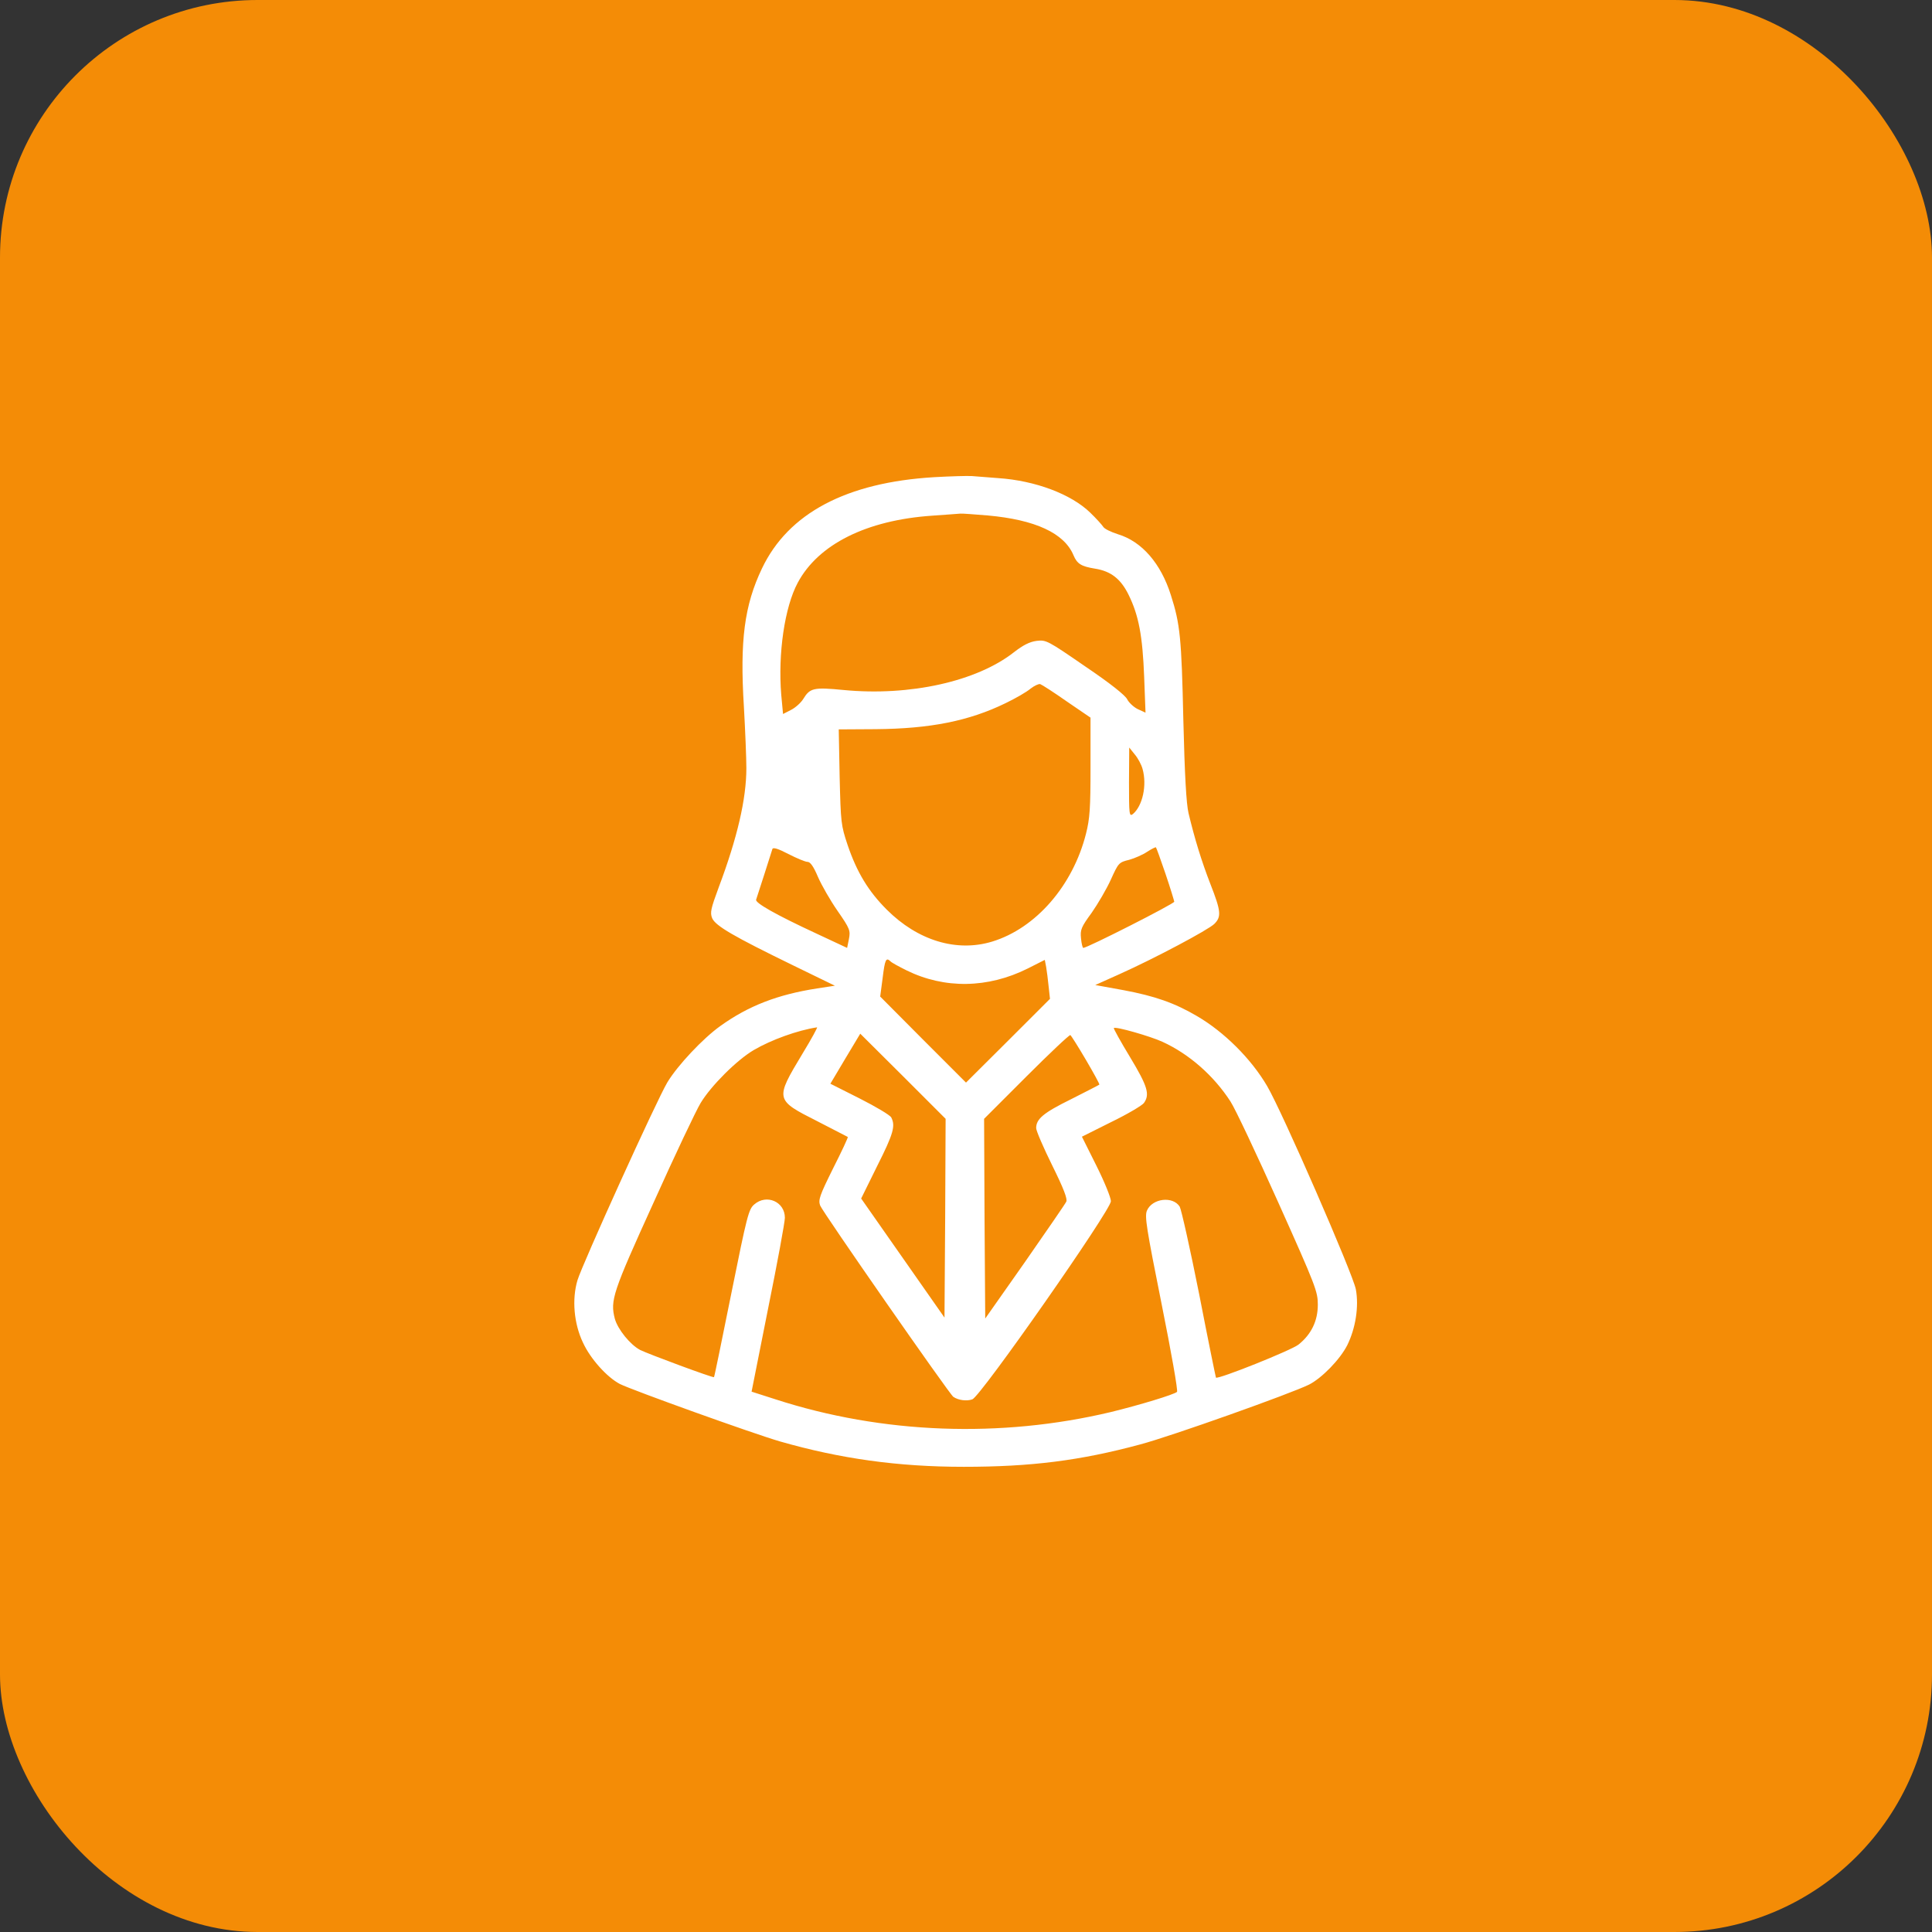 <svg width="60" height="60" viewBox="0 0 60 60" fill="none" xmlns="http://www.w3.org/2000/svg">
<rect x="0" y="0" width="60" height="60" fill="#333333" stroke="none"/>
<rect width="60" height="60" rx="8" fill="#F48C06"/>
<path d="M29.015 14.819C26.287 14.981 24.48 15.938 23.664 17.653C23.116 18.799 22.975 19.896 23.102 21.942C23.144 22.68 23.179 23.545 23.179 23.855C23.179 24.811 22.898 26.02 22.322 27.553C22.075 28.221 22.047 28.341 22.117 28.516C22.223 28.755 22.779 29.079 24.642 29.986L25.928 30.612L25.38 30.696C24.15 30.886 23.242 31.238 22.371 31.863C21.829 32.25 21.042 33.087 20.725 33.614C20.395 34.163 18.075 39.281 17.934 39.759C17.758 40.35 17.822 41.102 18.103 41.693C18.335 42.199 18.848 42.769 19.249 42.98C19.622 43.169 23.397 44.526 24.227 44.766C26.09 45.3 27.883 45.553 29.929 45.553C32.011 45.553 33.543 45.363 35.414 44.857C36.37 44.604 40.082 43.282 40.652 43.001C41.053 42.797 41.615 42.22 41.84 41.777C42.1 41.25 42.206 40.575 42.107 40.041C42.016 39.562 39.822 34.528 39.351 33.727C38.852 32.876 38.015 32.046 37.171 31.554C36.475 31.146 35.871 30.935 34.9 30.752L34.014 30.591L34.767 30.253C35.85 29.768 37.53 28.875 37.713 28.692C37.938 28.467 37.917 28.291 37.593 27.462C37.312 26.738 37.101 26.048 36.911 25.254C36.841 24.959 36.792 24.073 36.75 22.371C36.693 19.812 36.651 19.383 36.363 18.483C36.053 17.498 35.463 16.816 34.718 16.591C34.5 16.521 34.296 16.423 34.261 16.359C34.225 16.303 34.05 16.106 33.86 15.923C33.269 15.347 32.151 14.925 30.998 14.848C30.703 14.826 30.33 14.798 30.175 14.784C30.021 14.777 29.5 14.791 29.015 14.819ZM30.675 16.008C32.151 16.141 33.051 16.556 33.339 17.245C33.452 17.512 33.578 17.59 34.007 17.66C34.5 17.738 34.809 17.977 35.055 18.483C35.364 19.116 35.484 19.748 35.533 21.021L35.575 22.132L35.329 22.02C35.203 21.956 35.055 21.816 35.006 21.717C34.95 21.598 34.486 21.225 33.705 20.698C32.531 19.889 32.489 19.868 32.193 19.903C31.975 19.931 31.771 20.037 31.49 20.255C30.337 21.162 28.256 21.626 26.203 21.429C25.261 21.337 25.155 21.366 24.944 21.71C24.874 21.823 24.705 21.977 24.564 22.048L24.318 22.174L24.262 21.576C24.157 20.297 24.367 18.855 24.775 18.096C25.415 16.901 26.913 16.155 28.945 16.015C29.388 15.987 29.789 15.951 29.824 15.951C29.866 15.944 30.246 15.973 30.675 16.008ZM33.136 21.788L33.867 22.287V23.812C33.867 25.099 33.846 25.423 33.726 25.894C33.318 27.504 32.172 28.826 30.815 29.241C29.711 29.578 28.502 29.212 27.539 28.249C26.969 27.68 26.61 27.089 26.322 26.238C26.118 25.627 26.111 25.549 26.076 24.129L26.048 22.652L27.194 22.645C28.889 22.631 30.091 22.392 31.23 21.837C31.539 21.689 31.891 21.485 32.004 21.387C32.123 21.295 32.257 21.232 32.306 21.246C32.362 21.267 32.735 21.506 33.136 21.788ZM35.484 23.883C35.625 24.389 35.484 25.029 35.182 25.282C35.069 25.366 35.062 25.296 35.062 24.298L35.069 23.215L35.238 23.426C35.336 23.538 35.449 23.749 35.484 23.883ZM25.078 26.766C25.162 26.766 25.261 26.899 25.401 27.23C25.514 27.49 25.788 27.968 26.013 28.291C26.4 28.847 26.414 28.903 26.364 29.163L26.308 29.438L25.345 28.988C24.086 28.404 23.446 28.038 23.482 27.94C23.51 27.863 23.925 26.569 23.988 26.365C24.009 26.309 24.171 26.358 24.48 26.52C24.74 26.653 25.007 26.766 25.078 26.766ZM36.194 27.131C36.342 27.567 36.461 27.961 36.468 28.003C36.468 28.066 33.768 29.438 33.642 29.438C33.621 29.438 33.586 29.304 33.572 29.142C33.543 28.875 33.578 28.791 33.902 28.348C34.099 28.066 34.366 27.609 34.5 27.314C34.732 26.801 34.746 26.78 35.069 26.702C35.245 26.653 35.498 26.541 35.632 26.449C35.765 26.365 35.885 26.302 35.899 26.316C35.913 26.33 36.046 26.695 36.194 27.131ZM27.651 29.852C27.686 29.895 27.911 30.014 28.15 30.134C29.332 30.717 30.682 30.696 31.919 30.077L32.447 29.81L32.489 30.028C32.51 30.148 32.545 30.422 32.566 30.633L32.608 31.02L31.307 32.32L30 33.621L28.664 32.285L27.335 30.949L27.412 30.366C27.482 29.796 27.517 29.726 27.651 29.852ZM24.923 32.721C24.065 34.148 24.065 34.155 25.387 34.823C25.893 35.084 26.315 35.301 26.329 35.309C26.343 35.323 26.139 35.759 25.872 36.286C25.45 37.137 25.408 37.263 25.471 37.439C25.549 37.643 29.479 43.289 29.606 43.38C29.761 43.486 30.021 43.521 30.197 43.458C30.457 43.366 34.5 37.58 34.5 37.305C34.5 37.193 34.296 36.694 34.05 36.202L33.6 35.301L34.514 34.844C35.02 34.598 35.47 34.331 35.526 34.254C35.716 33.987 35.639 33.734 35.097 32.834C34.802 32.348 34.577 31.941 34.591 31.927C34.64 31.87 35.723 32.18 36.103 32.355C36.932 32.735 37.692 33.403 38.212 34.205C38.36 34.43 39.028 35.85 39.703 37.355C40.863 39.942 40.926 40.111 40.926 40.519C40.926 41.025 40.722 41.44 40.328 41.756C40.111 41.932 37.825 42.846 37.762 42.783C37.755 42.769 37.516 41.609 37.242 40.195C36.961 38.782 36.686 37.559 36.637 37.474C36.426 37.137 35.779 37.214 35.617 37.601C35.547 37.784 35.603 38.142 36.075 40.498C36.37 41.967 36.588 43.198 36.553 43.226C36.461 43.31 35.392 43.634 34.5 43.852C31.082 44.667 27.405 44.534 24.086 43.458L23.341 43.219L23.854 40.638C24.142 39.218 24.375 37.952 24.375 37.819C24.375 37.319 23.805 37.073 23.425 37.404C23.25 37.551 23.2 37.748 22.715 40.153C22.427 41.58 22.188 42.755 22.174 42.769C22.146 42.797 20.135 42.051 19.882 41.925C19.572 41.763 19.186 41.285 19.094 40.955C18.947 40.385 19.024 40.146 20.297 37.348C20.957 35.878 21.618 34.486 21.759 34.254C22.082 33.719 22.884 32.918 23.411 32.609C23.953 32.292 24.768 31.997 25.373 31.905C25.401 31.898 25.197 32.271 24.923 32.721ZM29.353 37.833L29.332 40.919L28.038 39.07L26.744 37.221L27.243 36.209C27.75 35.203 27.813 34.964 27.679 34.704C27.637 34.627 27.194 34.366 26.695 34.113L25.788 33.656L26.252 32.876L26.716 32.102L28.045 33.424L29.367 34.746L29.353 37.833ZM33.726 32.918C33.965 33.326 34.155 33.67 34.141 33.684C34.127 33.698 33.726 33.902 33.255 34.141C32.397 34.563 32.179 34.753 32.179 35.034C32.179 35.119 32.404 35.639 32.678 36.194C33.03 36.905 33.157 37.235 33.114 37.319C33.086 37.383 32.503 38.227 31.828 39.197L30.597 40.948L30.576 37.847L30.562 34.746L31.877 33.431C32.601 32.707 33.213 32.13 33.241 32.145C33.269 32.166 33.487 32.51 33.726 32.918Z" fill="white"/>
</svg>
